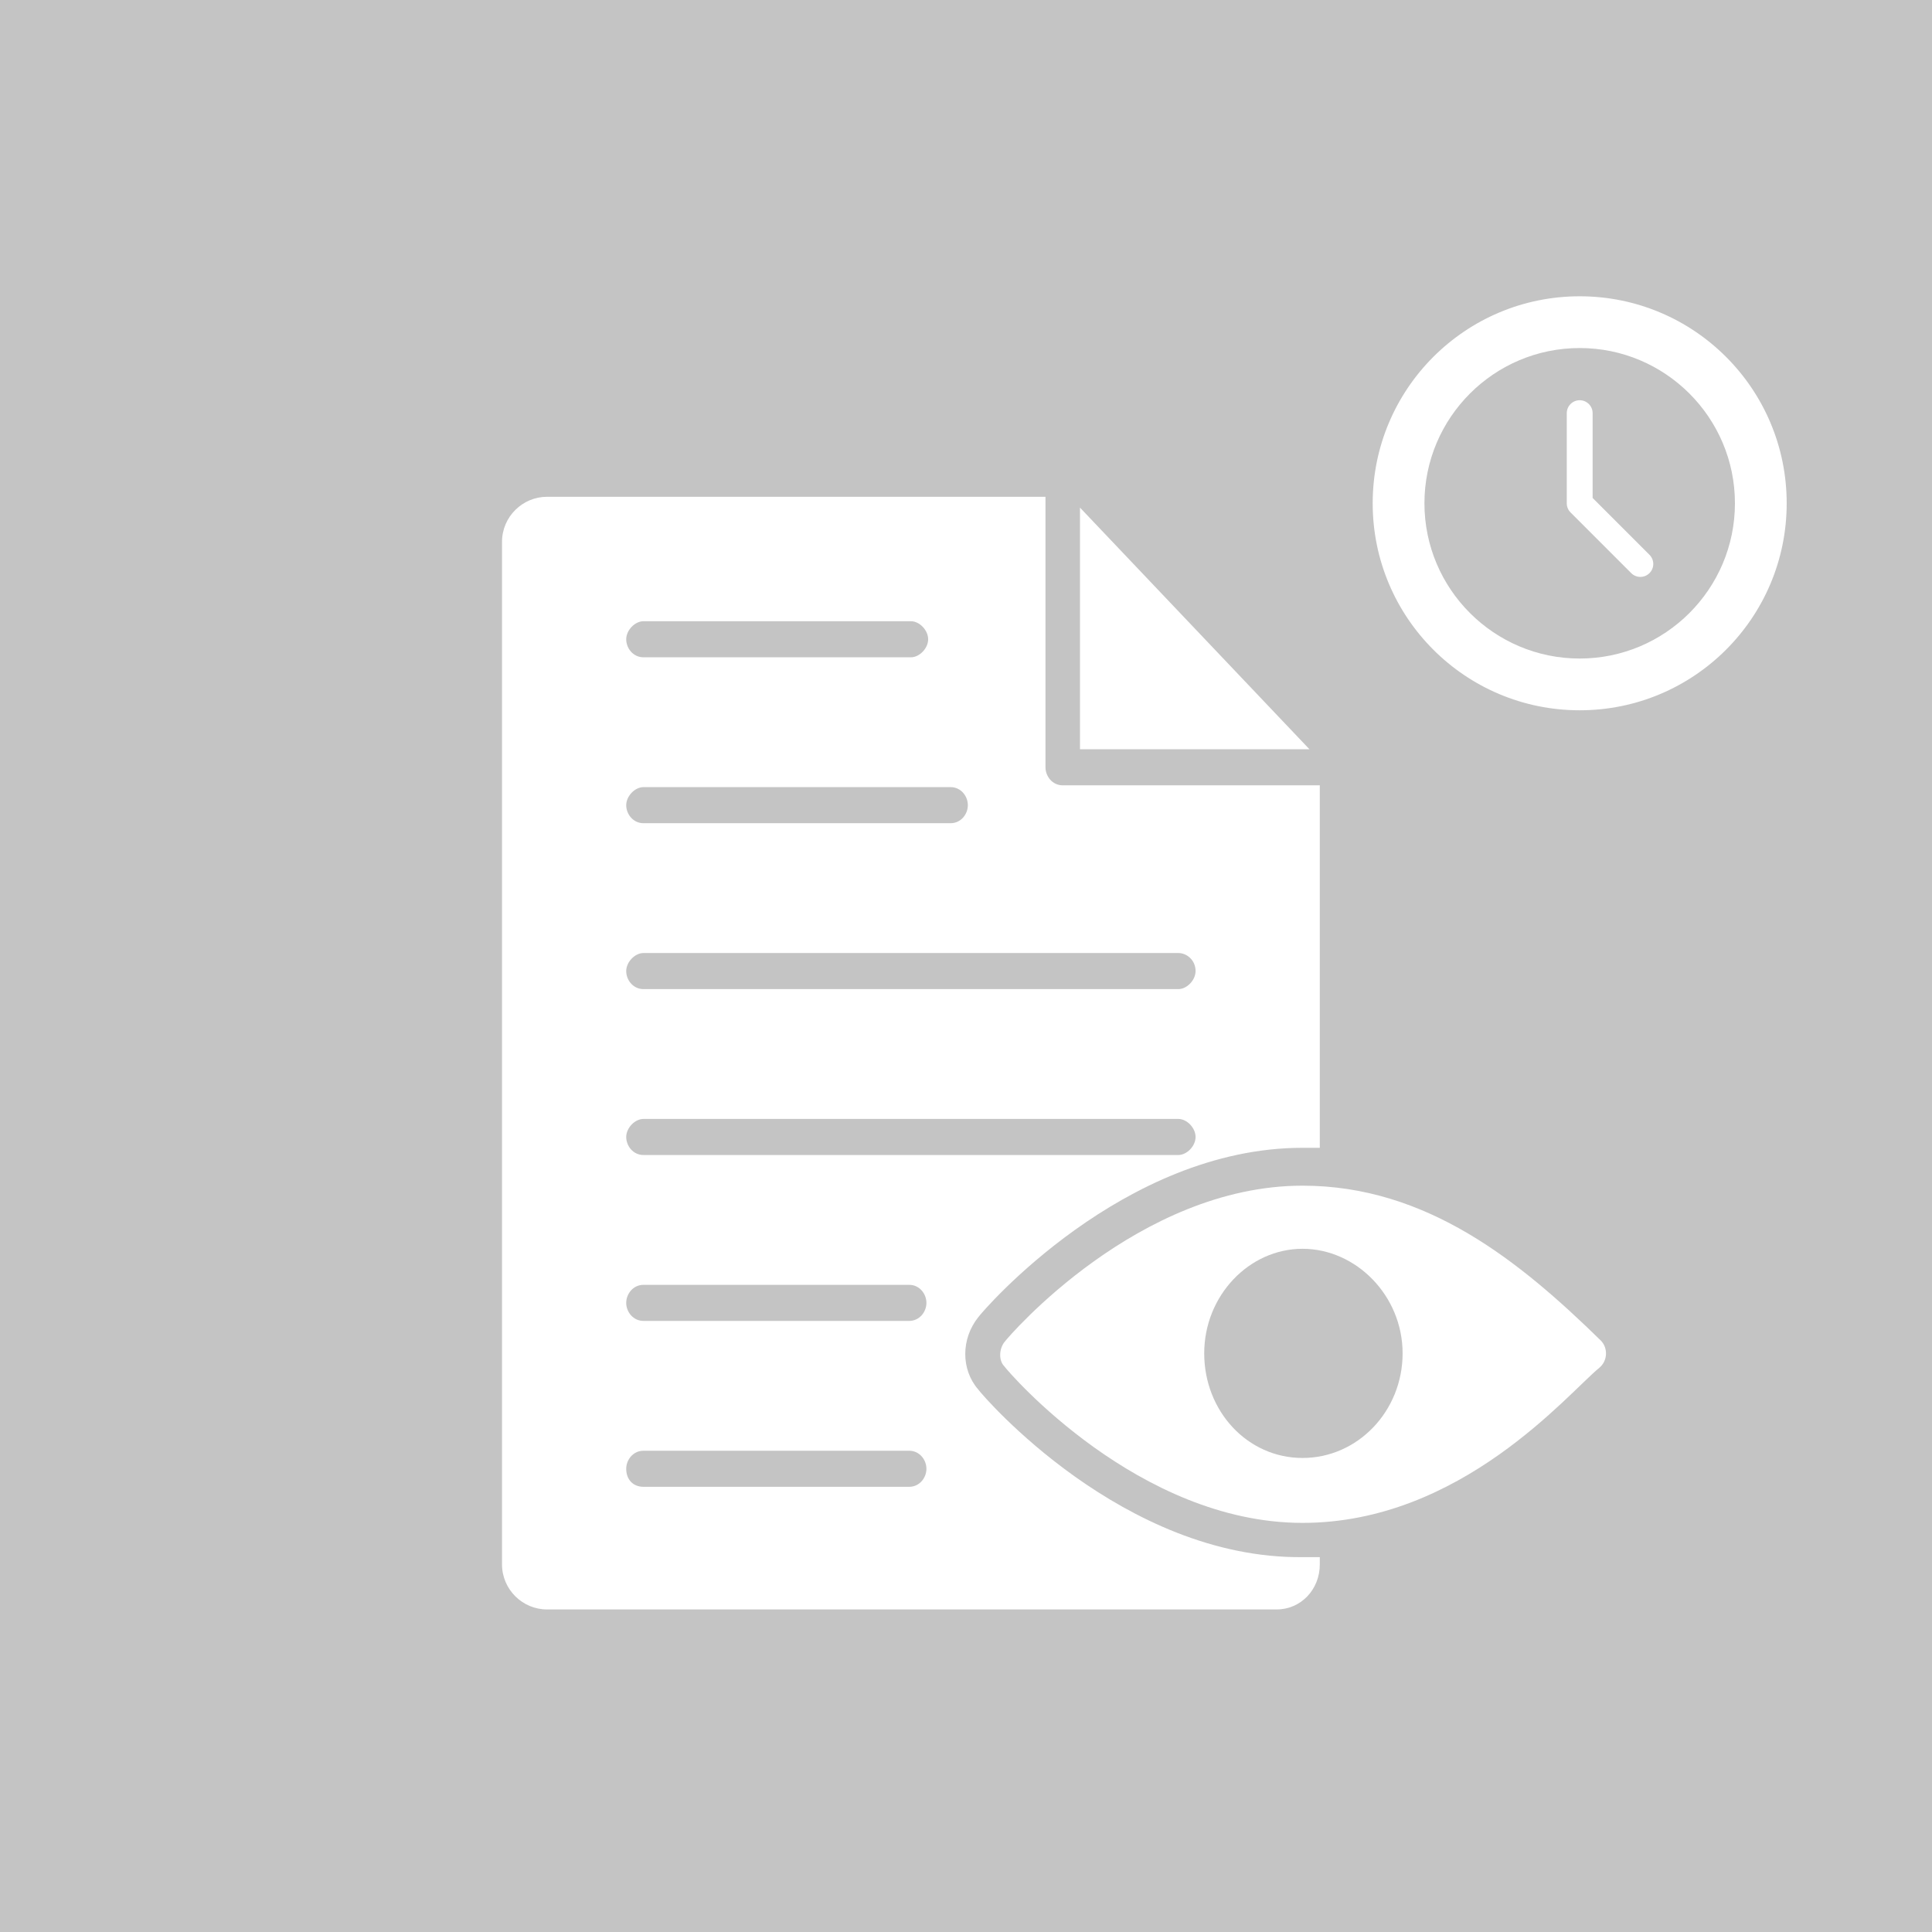 <svg width="70" height="70" viewBox="0 0 70 70" fill="none" xmlns="http://www.w3.org/2000/svg">
<rect width="70" height="70" fill="#C4C4C4"/>
<g filter="url(#filter0_d)">
<path d="M58.008 44.578C55.07 41.703 51.695 38.959 47.194 38.959C41.255 38.959 36.567 44.382 36.379 44.643C36.192 44.905 36.192 45.297 36.379 45.493C36.567 45.754 41.255 51.177 47.194 51.177C52.945 51.177 56.821 46.473 57.946 45.558C58.258 45.297 58.258 44.839 58.008 44.578ZM47.194 48.825C45.194 48.825 43.631 47.126 43.631 45.035C43.631 42.944 45.256 41.246 47.194 41.246C49.132 41.246 50.819 42.944 50.819 45.035C50.819 47.126 49.194 48.825 47.194 48.825Z" fill="white"/>
<path d="M39.13 14.392V23.147H47.444L39.13 14.392Z" fill="white"/>
<path d="M35.442 46.342C34.817 45.623 34.817 44.513 35.442 43.728C35.629 43.467 40.693 37.587 47.194 37.587C47.382 37.587 47.632 37.587 47.819 37.587V24.454H38.505C38.13 24.454 37.88 24.127 37.88 23.801V14H19.814C18.939 14 18.189 14.719 18.189 15.633V52.68C18.189 53.594 18.939 54.313 19.814 54.313H46.256C47.131 54.313 47.819 53.594 47.819 52.68V52.418C47.632 52.418 47.382 52.418 47.194 52.418C40.693 52.484 35.629 46.603 35.442 46.342ZM23.315 18.508H33.004C33.316 18.508 33.629 18.835 33.629 19.162C33.629 19.488 33.316 19.815 33.004 19.815H23.315C22.94 19.815 22.689 19.488 22.689 19.162C22.689 18.835 23.002 18.508 23.315 18.508ZM23.315 24.519H34.442C34.817 24.519 35.067 24.846 35.067 25.173C35.067 25.499 34.817 25.826 34.442 25.826H23.315C22.94 25.826 22.689 25.499 22.689 25.173C22.689 24.846 23.002 24.519 23.315 24.519ZM23.315 30.53H42.693C43.006 30.53 43.318 30.792 43.318 31.184C43.318 31.51 43.006 31.837 42.693 31.837H23.315C22.94 31.837 22.689 31.51 22.689 31.184C22.689 30.857 23.002 30.53 23.315 30.53ZM23.315 36.541H42.693C43.006 36.541 43.318 36.868 43.318 37.195C43.318 37.521 43.006 37.848 42.693 37.848H23.315C22.94 37.848 22.689 37.521 22.689 37.195C22.689 36.868 23.002 36.541 23.315 36.541ZM32.941 49.87H23.315C22.94 49.87 22.689 49.609 22.689 49.217C22.689 48.89 22.94 48.563 23.315 48.563H32.941C33.316 48.563 33.566 48.89 33.566 49.217C33.566 49.544 33.316 49.87 32.941 49.87ZM32.941 43.859H23.315C22.94 43.859 22.689 43.532 22.689 43.206C22.689 42.879 22.94 42.552 23.315 42.552H32.941C33.316 42.552 33.566 42.879 33.566 43.206C33.566 43.532 33.316 43.859 32.941 43.859Z" fill="white"/>
</g>
<g filter="url(#filter1_d)">
<path d="M57.235 6.735C53.092 6.735 49.735 10.092 49.735 14.235C49.735 18.379 53.092 21.735 57.235 21.735C61.379 21.735 64.735 18.379 64.735 14.235C64.735 10.092 61.379 6.735 57.235 6.735ZM57.235 19.86C54.132 19.86 51.61 17.338 51.61 14.235C51.61 11.132 54.132 8.61 57.235 8.61C60.338 8.61 62.86 11.132 62.86 14.235C62.86 17.338 60.338 19.86 57.235 19.86Z" fill="white"/>
<path d="M57.704 14.042V10.97C57.704 10.711 57.494 10.501 57.235 10.501C56.977 10.501 56.767 10.711 56.767 10.97V14.236C56.767 14.36 56.816 14.479 56.904 14.567L59.102 16.765C59.285 16.948 59.581 16.948 59.764 16.765C59.947 16.582 59.947 16.285 59.764 16.102L57.704 14.042Z" fill="white"/>
</g>
<defs>
<filter id="filter0_d" x="14.189" y="14" width="48" height="48.313" filterUnits="userSpaceOnUse" color-interpolation-filters="sRGB">
<feFlood flood-opacity="0" result="BackgroundImageFix"/>
<feColorMatrix in="SourceAlpha" type="matrix" values="0 0 0 0 0 0 0 0 0 0 0 0 0 0 0 0 0 0 127 0"/>
<feOffset dy="4"/>
<feGaussianBlur stdDeviation="2"/>
<feColorMatrix type="matrix" values="0 0 0 0 0 0 0 0 0 0 0 0 0 0 0 0 0 0 0.25 0"/>
<feBlend mode="normal" in2="BackgroundImageFix" result="effect1_dropShadow"/>
<feBlend mode="normal" in="SourceGraphic" in2="effect1_dropShadow" result="shape"/>
</filter>
<filter id="filter1_d" x="45.735" y="6.735" width="23" height="23" filterUnits="userSpaceOnUse" color-interpolation-filters="sRGB">
<feFlood flood-opacity="0" result="BackgroundImageFix"/>
<feColorMatrix in="SourceAlpha" type="matrix" values="0 0 0 0 0 0 0 0 0 0 0 0 0 0 0 0 0 0 127 0"/>
<feOffset dy="4"/>
<feGaussianBlur stdDeviation="2"/>
<feColorMatrix type="matrix" values="0 0 0 0 0 0 0 0 0 0 0 0 0 0 0 0 0 0 0.25 0"/>
<feBlend mode="normal" in2="BackgroundImageFix" result="effect1_dropShadow"/>
<feBlend mode="normal" in="SourceGraphic" in2="effect1_dropShadow" result="shape"/>
</filter>
</defs>
</svg>
